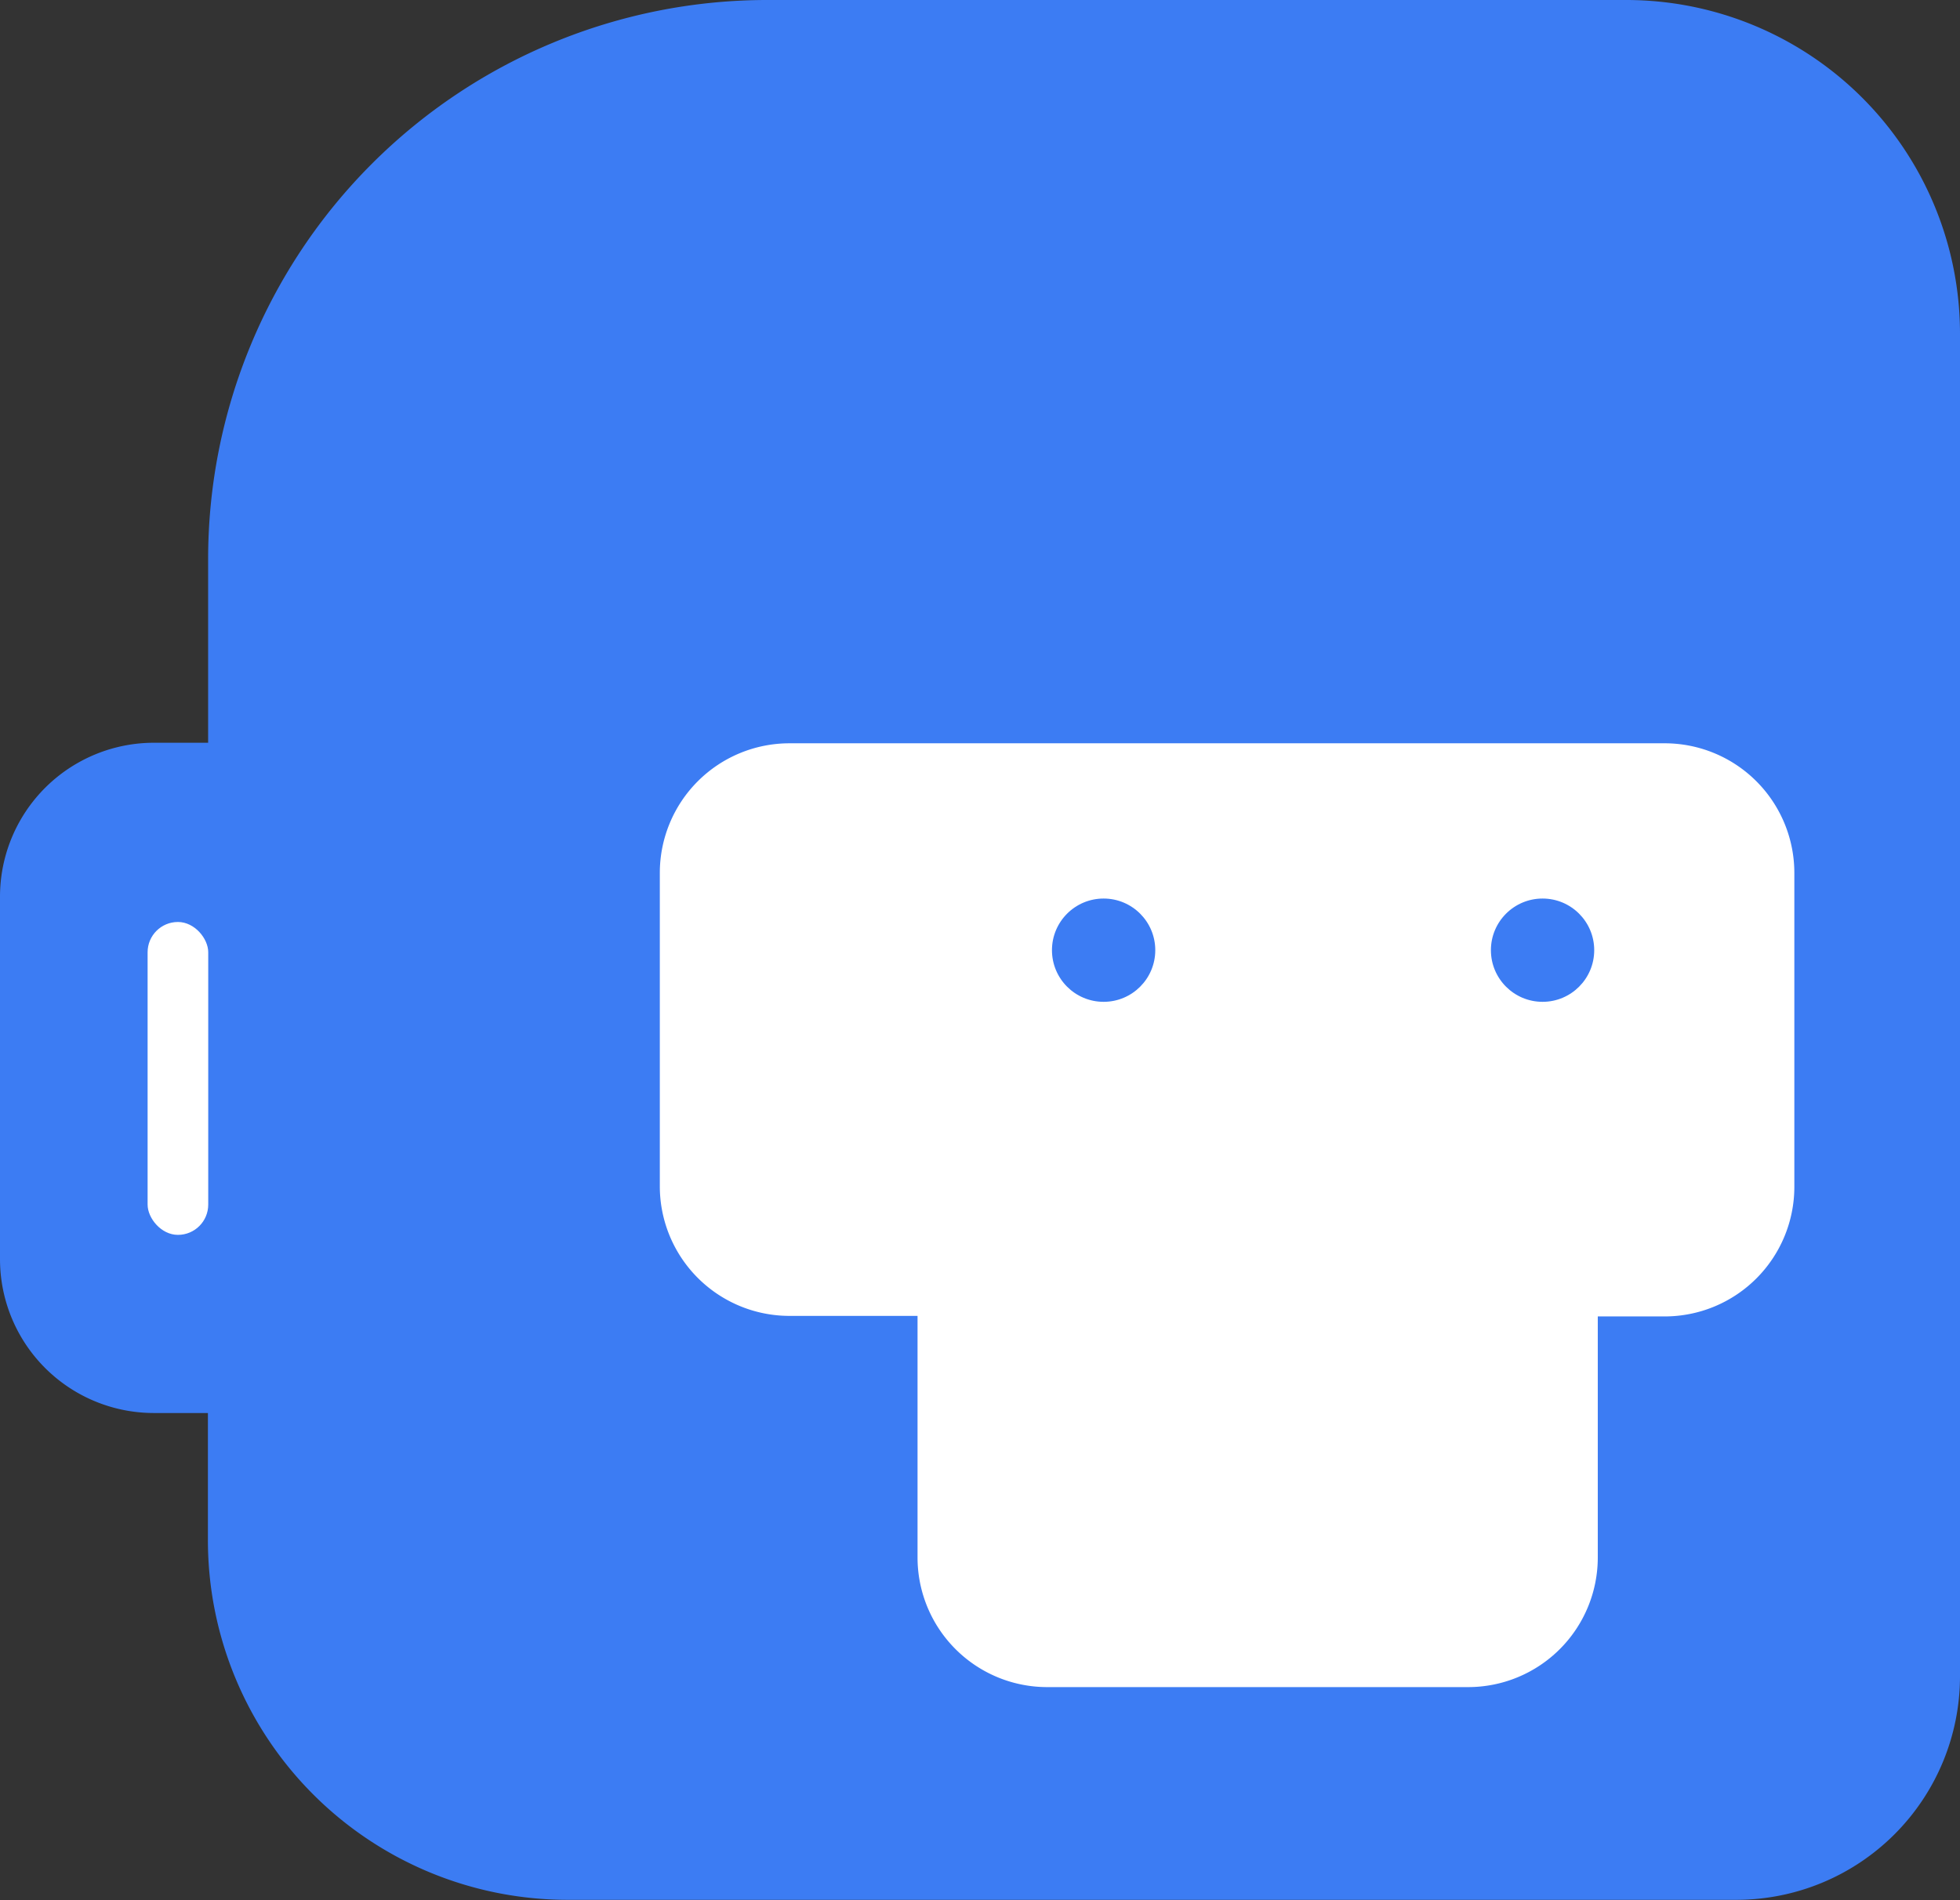 <svg id="Layer_1" data-name="Layer 1" xmlns="http://www.w3.org/2000/svg" viewBox="0 0 181.38 175.89"><rect x="0" y="0" width="181.38" height="175.89" fill="#333333" stroke="none"/><defs><style>.cls-1{fill:#3c7cf3;}.cls-2{fill:#fff;}</style></defs><path class="cls-1" d="M150.49,0H71A51.75,51.75,0,0,0,19.26,51.75v17h-5A14.25,14.25,0,0,0,0,83v33.55a14.24,14.24,0,0,0,14.24,14.24h5v11.78a33.29,33.29,0,0,0,33.29,33.28H160.68a20.7,20.7,0,0,0,20.7-20.7V30.9A30.89,30.89,0,0,0,150.49,0Z"/><path class="cls-2" d="M154.11,68.8H73.06a12,12,0,0,0-12,12v29a12,12,0,0,0,12,12H84.91v22.36a12,12,0,0,0,12,12h38.95a12,12,0,0,0,12-12V121.85h6.19a12,12,0,0,0,12-12v-29A12,12,0,0,0,154.11,68.8Z"/><rect class="cls-2" x="13.66" y="85.34" width="5.61" height="28.96" rx="2.8"/><circle class="cls-1" cx="102.13" cy="87.95" r="4.78"/><circle class="cls-1" cx="142.75" cy="87.95" r="4.78"/></svg>